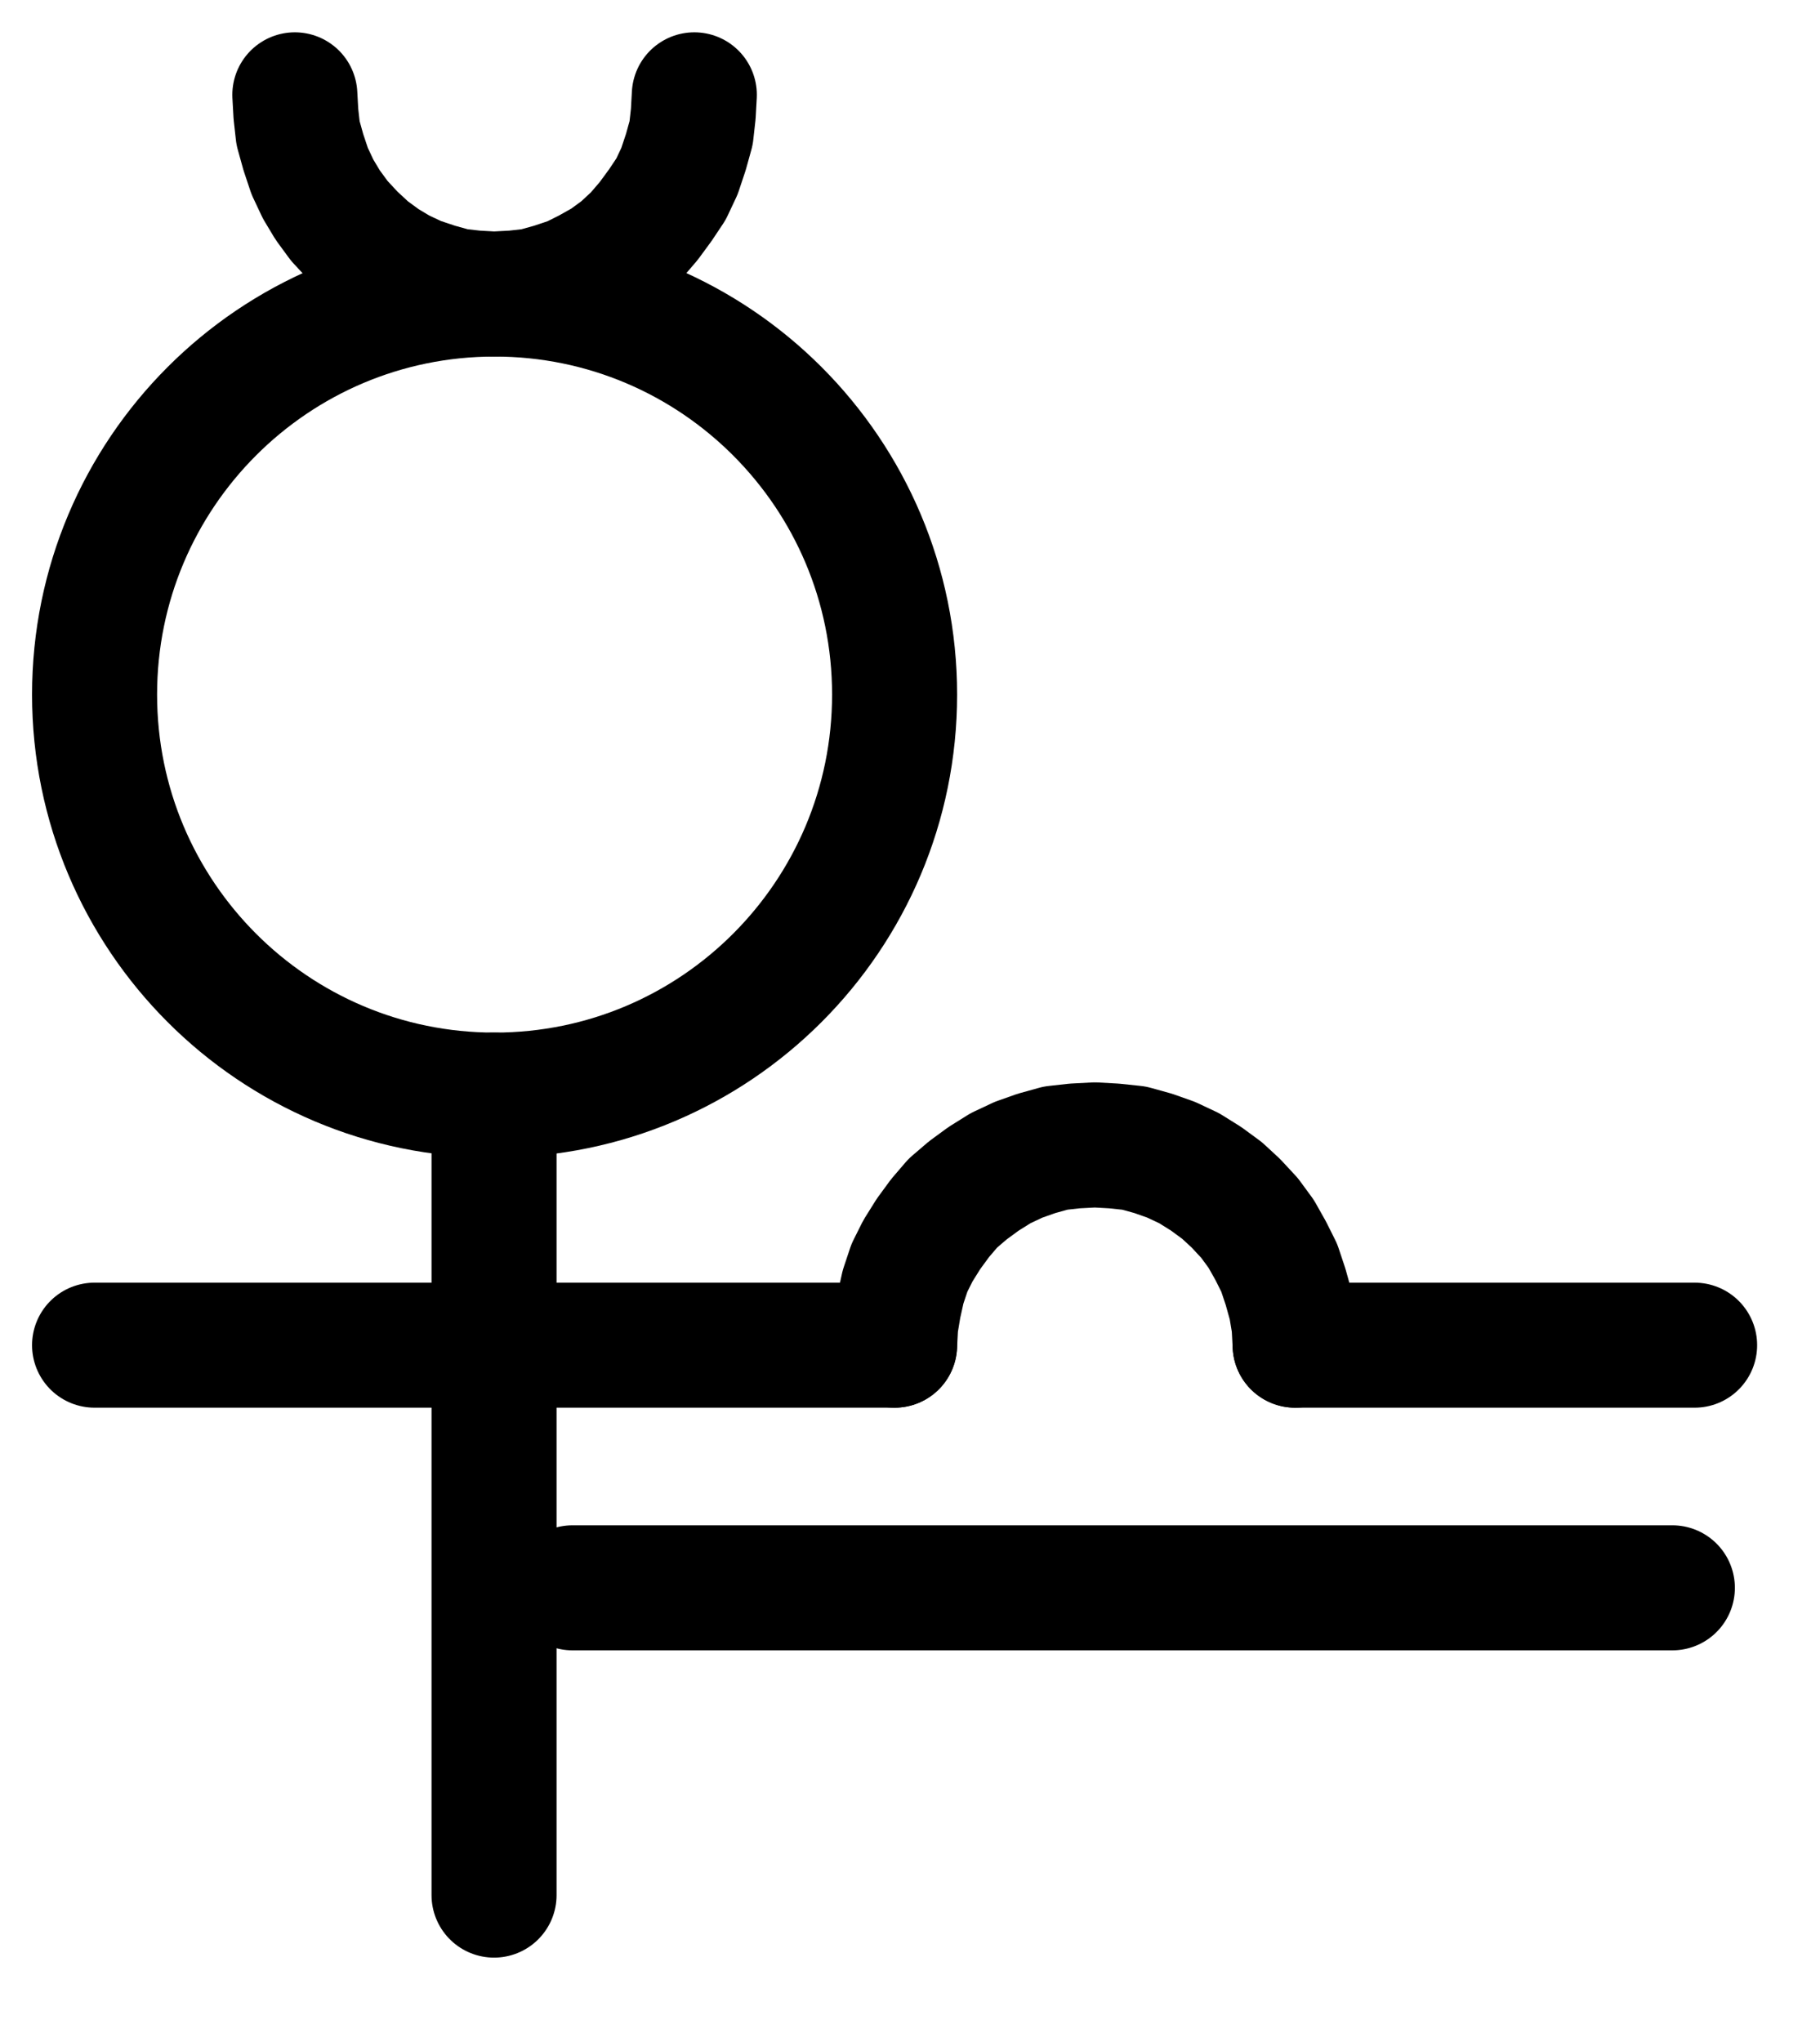 <?xml version="1.0" encoding="UTF-8" standalone="no"?>
<!-- Created with Inkscape (http://www.inkscape.org/) -->

<svg
   version="1.1"
   id="svg1"
   width="274.813"
   height="308.333"
   viewBox="0 0 274.813 308.333"
   sodipodi:docname="Sublimate4.pdf"
   xmlns:inkscape="http://www.inkscape.org/namespaces/inkscape"
   xmlns:sodipodi="http://sodipodi.sourceforge.net/DTD/sodipodi-0.dtd"
   xmlns="http://www.w3.org/2000/svg"
   xmlns:svg="http://www.w3.org/2000/svg">
  <defs
     id="defs1">
    <clipPath
       clipPathUnits="userSpaceOnUse"
       id="clipPath2">
      <path
         d="M 0,0.16 V 1122.56 H 793.6 V 0.16 Z"
         transform="translate(-449.92,-516)"
         clip-rule="evenodd"
         id="path2" />
    </clipPath>
    <clipPath
       clipPathUnits="userSpaceOnUse"
       id="clipPath4">
      <path
         d="M 0,0.16 V 1122.56 H 793.6 V 0.16 Z"
         clip-rule="evenodd"
         id="path4" />
    </clipPath>
    <clipPath
       clipPathUnits="userSpaceOnUse"
       id="clipPath6">
      <path
         d="M 0,0.16 V 1122.56 H 793.6 V 0.16 Z"
         clip-rule="evenodd"
         id="path6" />
    </clipPath>
    <clipPath
       clipPathUnits="userSpaceOnUse"
       id="clipPath8">
      <path
         d="M 0,0.16 V 1122.56 H 793.6 V 0.16 Z"
         clip-rule="evenodd"
         id="path8" />
    </clipPath>
    <clipPath
       clipPathUnits="userSpaceOnUse"
       id="clipPath10">
      <path
         d="M 0,0.16 V 1122.56 H 793.6 V 0.16 Z"
         transform="translate(-510.4,-614.24)"
         clip-rule="evenodd"
         id="path10" />
    </clipPath>
    <clipPath
       clipPathUnits="userSpaceOnUse"
       id="clipPath12">
      <path
         d="M 0,0.16 V 1122.56 H 793.6 V 0.16 Z"
         clip-rule="evenodd"
         id="path12" />
    </clipPath>
    <clipPath
       clipPathUnits="userSpaceOnUse"
       id="clipPath14">
      <path
         d="M 0,0.16 V 1122.56 H 793.6 V 0.16 Z"
         transform="translate(-359.36,-425.44)"
         clip-rule="evenodd"
         id="path14" />
    </clipPath>
  </defs>
  <sodipodi:namedview
     id="namedview1"
     pagecolor="#505050"
     bordercolor="#eeeeee"
     borderopacity="1"
     inkscape:showpageshadow="0"
     inkscape:pageopacity="0"
     inkscape:pagecheckerboard="0"
     inkscape:deskcolor="#505050">
    <inkscape:page
       x="0"
       y="0"
       inkscape:label="1"
       id="page1"
       width="274.813"
       height="308.333"
       margin="0"
       bleed="0" />
  </sodipodi:namedview>
  <g
     id="g1"
     inkscape:groupmode="layer"
     inkscape:label="1">
    <path
       id="path1"
       d="m 0,0 c 0,-33.4 -27.04,-60.48 -60.4,-60.48 -33.36,0 -60.4,27.08 -60.4,60.48 0,33.4 27.04,60.48 60.4,60.48 C -27.04,60.48 0,33.4 0,0 Z"
       style="fill:none;stroke:#000000;stroke-width:18.88;stroke-linecap:round;stroke-linejoin:round;stroke-miterlimit:10;stroke-dasharray:none;stroke-opacity:1"
       transform="translate(135.08,104.88)"
       clip-path="url(#clipPath2)" />
    <path
       id="path3"
       d="M 389.44,576.48 V 697.28"
       style="fill:none;stroke:#000000;stroke-width:18.88;stroke-linecap:round;stroke-linejoin:round;stroke-miterlimit:10;stroke-dasharray:none;stroke-opacity:1"
       transform="translate(-314.84,-411.12)"
       clip-path="url(#clipPath4)" />
    <path
       id="path5"
       d="M 329.12,614.24 H 449.92"
       style="fill:none;stroke:#000000;stroke-width:18.88;stroke-linecap:round;stroke-linejoin:round;stroke-miterlimit:10;stroke-dasharray:none;stroke-opacity:1"
       transform="translate(-314.84,-411.12)"
       clip-path="url(#clipPath6)" />
    <path
       id="path7"
       d="m 510.4,614.24 h 60.32"
       style="fill:none;stroke:#000000;stroke-width:18.88;stroke-linecap:round;stroke-linejoin:round;stroke-miterlimit:10;stroke-dasharray:none;stroke-opacity:1"
       transform="translate(-314.84,-411.12)"
       clip-path="url(#clipPath8)" />
    <path
       id="path9"
       d="m 0,0 -0.16,-3.04 -0.48,-2.88 -0.8,-2.88 -0.96,-2.88 -1.28,-2.56 -1.44,-2.56 -1.76,-2.4 -2.08,-2.24 -2.08,-1.92 -2.4,-1.76 L -16,-26.72 -18.72,-28 -21.44,-28.96 -24.32,-29.76 l -3.04,-0.32 -2.88,-0.16 -3.04,0.16 -2.88,0.32 -2.88,0.8 L -41.76,-28 -44.48,-26.72 l -2.56,1.6 -2.4,1.76 -2.24,1.92 -1.92,2.24 -1.76,2.4 -1.6,2.56 -1.28,2.56 -0.96,2.88 -0.64,2.88 -0.48,2.88 -0.16,3.04"
       style="fill:none;stroke:#000000;stroke-width:18.88;stroke-linecap:round;stroke-linejoin:round;stroke-miterlimit:10;stroke-dasharray:none;stroke-opacity:1"
       transform="translate(195.56,203.12)"
       clip-path="url(#clipPath10)" />
    <path
       id="path11"
       d="M 401.28,650.88 H 567.36"
       style="fill:none;stroke:#000000;stroke-width:18.88;stroke-linecap:round;stroke-linejoin:round;stroke-miterlimit:10;stroke-dasharray:none;stroke-opacity:1"
       transform="translate(-314.84,-411.12)"
       clip-path="url(#clipPath12)" />
    <path
       id="path13"
       d="m 0,0 0.16,2.88 0.32,2.88 0.8,2.88 0.96,2.88 1.28,2.72 1.44,2.4 1.76,2.4 2.08,2.24 2.24,2.08 2.4,1.76 2.4,1.44 L 18.56,27.84 21.44,28.8 24.32,29.6 27.2,29.92 30.08,30.08 33.12,29.92 36,29.6 38.88,28.8 41.76,27.84 44.32,26.56 l 2.56,-1.44 2.4,-1.76 2.24,-2.08 1.92,-2.24 1.76,-2.4 L 56.8,14.24 58.08,11.52 59.04,8.64 59.84,5.76 60.16,2.88 60.32,0"
       style="fill:none;stroke:#000000;stroke-width:18.88;stroke-linecap:round;stroke-linejoin:round;stroke-miterlimit:10;stroke-dasharray:none;stroke-opacity:1"
       transform="translate(44.52,14.32)"
       clip-path="url(#clipPath14)" />
  </g>
</svg>
